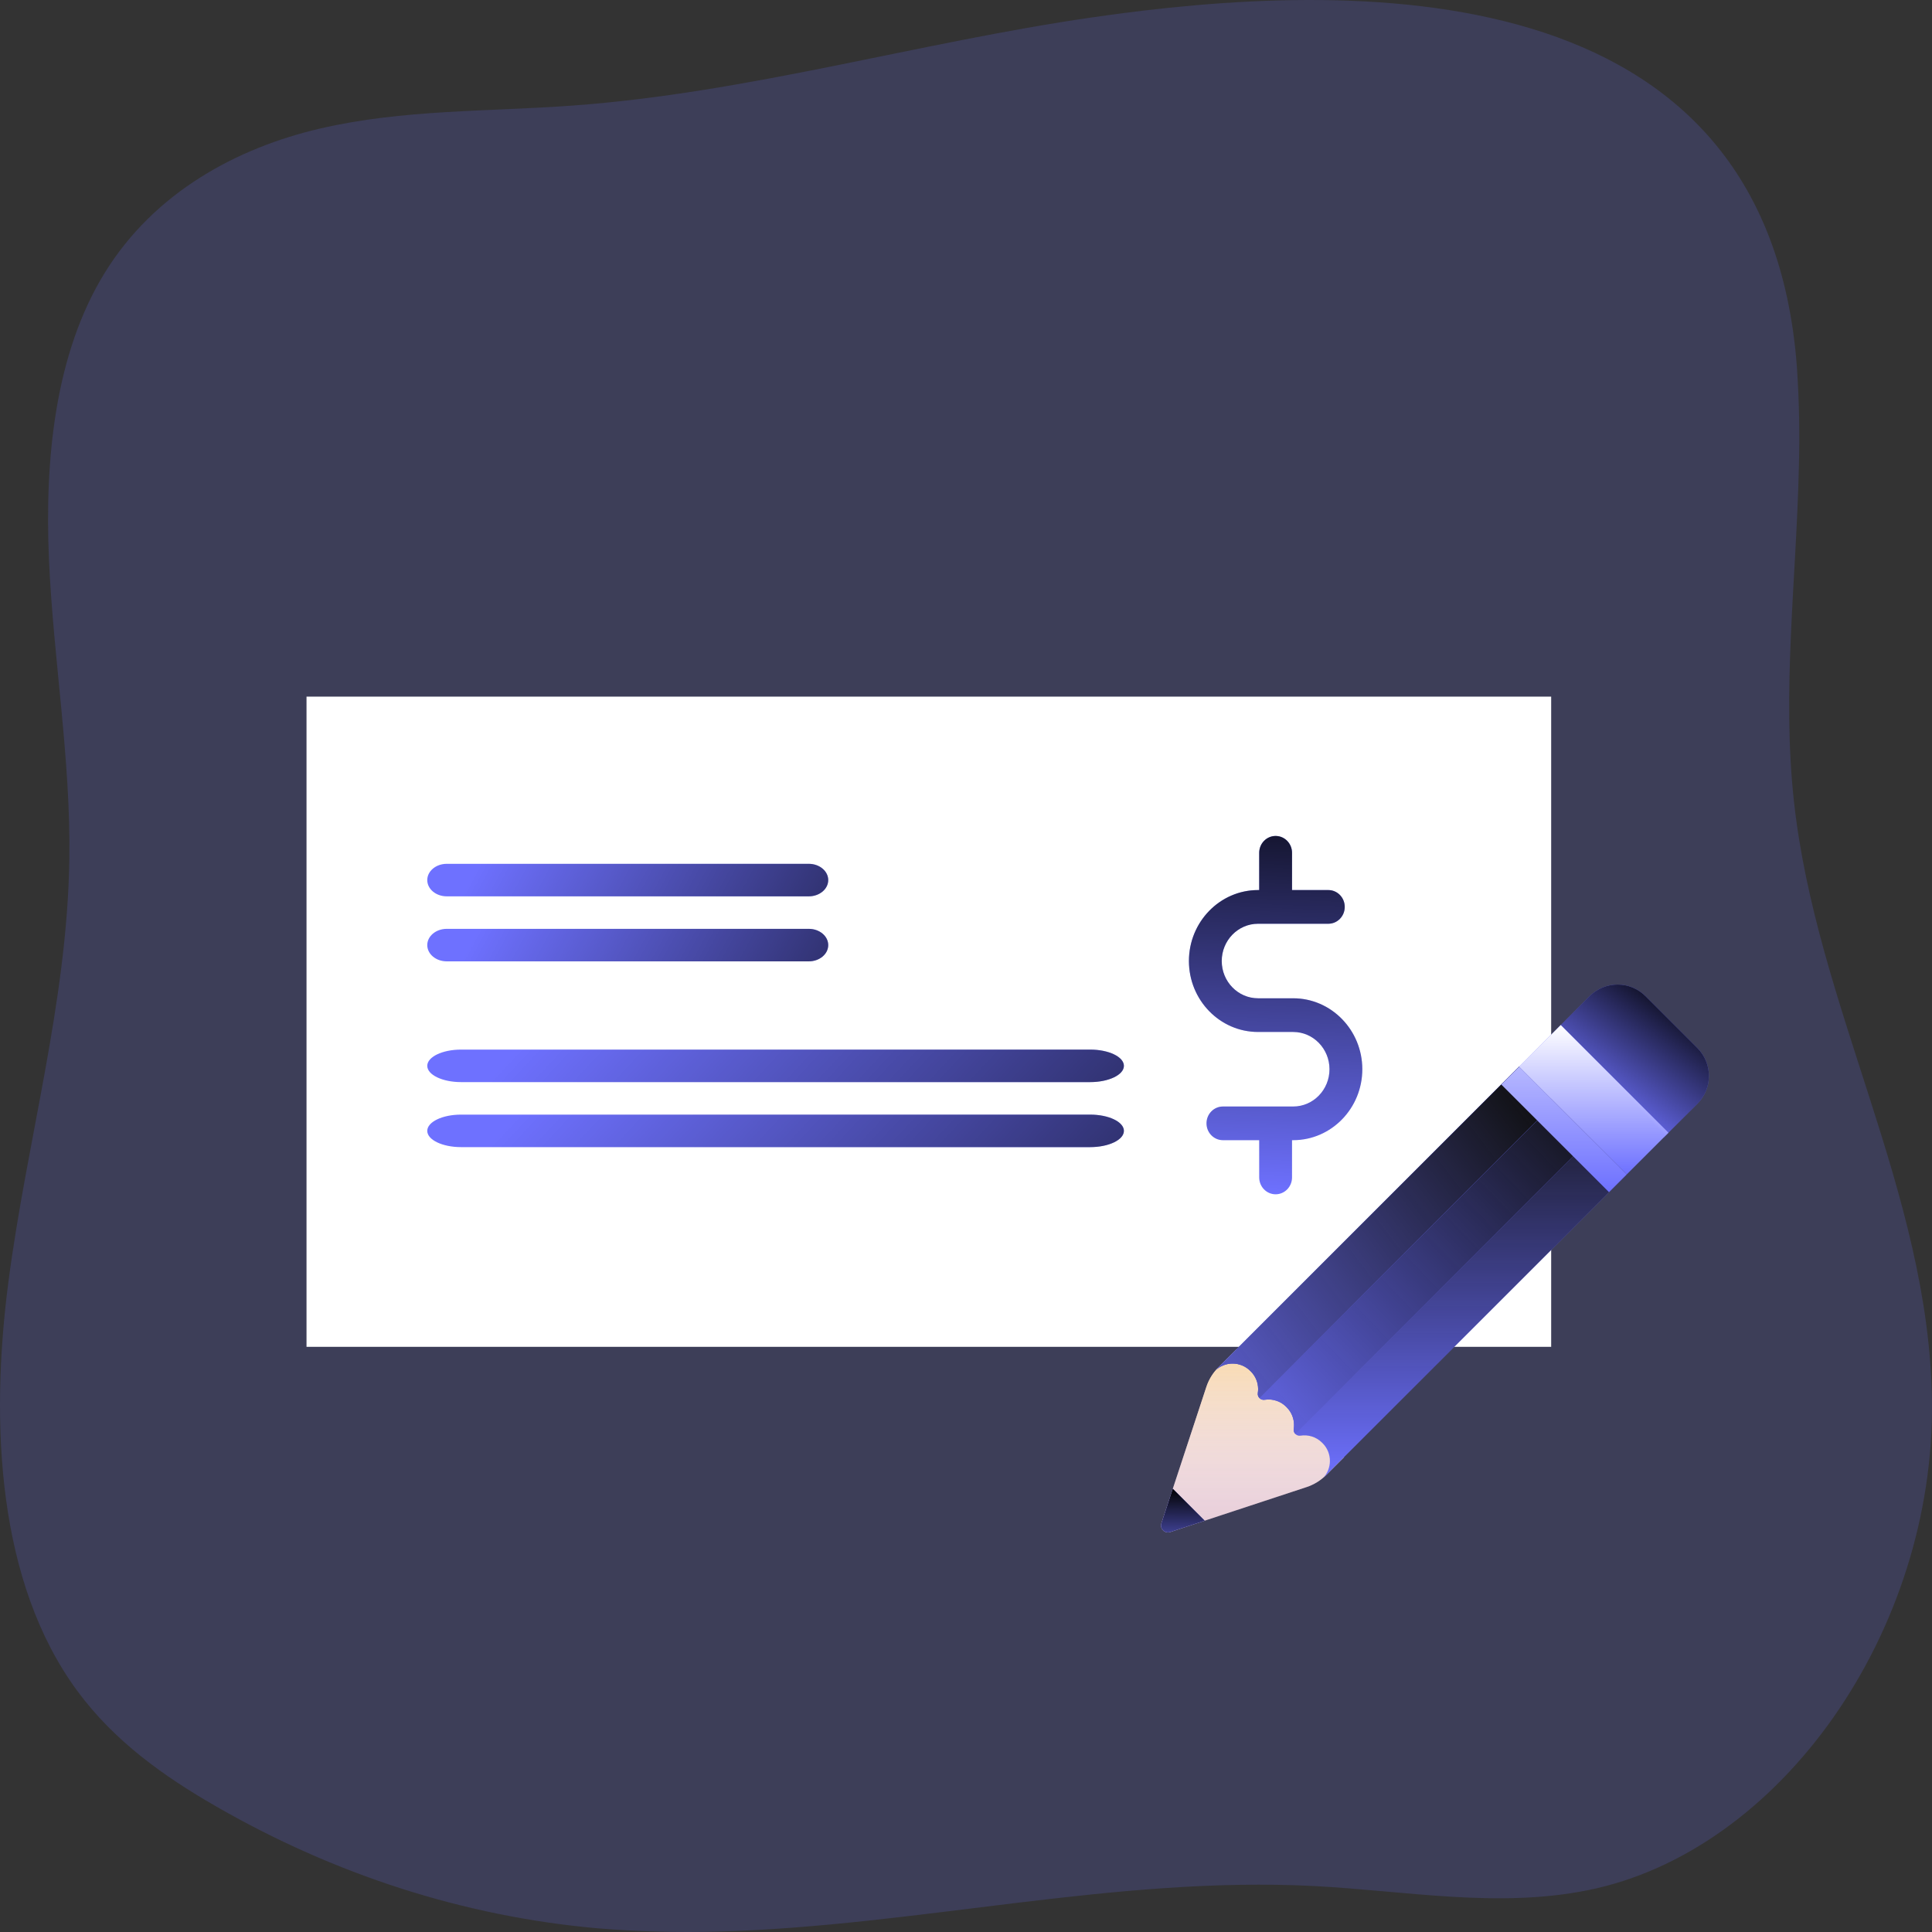 <svg width="208" height="208" viewBox="0 0 208 208" fill="none" xmlns="http://www.w3.org/2000/svg">
<rect x="0" y="0" width="208" height="208" fill="#333333" stroke="none"/>
<path opacity="0.18" d="M207.995 150.775C208.327 175.661 191.696 199.325 170.959 203.498C161.254 205.46 151.353 203.57 141.497 203.053C120.059 201.947 98.67 207.386 77.269 207.957C72.937 208.073 68.597 207.957 64.254 207.596C49.973 206.317 36.027 201.845 23.157 194.417C17.668 191.251 12.31 187.471 8.313 182.032C-0.261 170.378 -1.086 153.32 0.897 138.073C2.88 122.826 7.242 107.921 7.465 92.487C7.623 81.711 5.753 71.051 5.274 60.289C4.795 49.527 5.9 38.113 11.258 29.402C16.616 20.69 25.532 15.915 34.464 13.838C43.396 11.76 52.562 12.032 61.66 11.364C80.478 9.999 98.904 4.574 117.612 1.867C145.513 -2.176 190.38 -3.483 193.468 39.696C193.705 43.267 193.77 46.852 193.664 50.432C193.393 62.358 191.843 74.328 193.125 86.165C195.523 108.407 207.693 128.363 207.995 150.775Z" fill="#6E71FF"/>
<path d="M167 75H33V145H167V75Z" fill="white"/>
<path d="M87.073 93H48.094C46.937 93 46 93.784 46 94.75C46 95.716 46.937 96.5 48.094 96.5H87.073C88.229 96.5 89.167 95.716 89.167 94.75C89.167 93.784 88.229 93 87.073 93Z" fill="#6E71FF"/>
<path d="M87.073 93H48.094C46.937 93 46 93.784 46 94.75C46 95.716 46.937 96.5 48.094 96.5H87.073C88.229 96.5 89.167 95.716 89.167 94.75C89.167 93.784 88.229 93 87.073 93Z" fill="url(#paint0_linear)"/>
<path d="M87.073 100H48.094C46.937 100 46 100.784 46 101.75C46 102.717 46.937 103.5 48.094 103.5H87.073C88.229 103.5 89.167 102.717 89.167 101.75C89.167 100.784 88.229 100 87.073 100Z" fill="#6E71FF"/>
<path d="M87.073 100H48.094C46.937 100 46 100.784 46 101.75C46 102.717 46.937 103.5 48.094 103.5H87.073C88.229 103.5 89.167 102.717 89.167 101.75C89.167 100.784 88.229 100 87.073 100Z" fill="url(#paint1_linear)"/>
<path d="M117.362 113H49.638C47.629 113 46 113.783 46 114.75C46 115.716 47.629 116.5 49.638 116.5H117.362C119.371 116.5 121 115.716 121 114.75C121 113.783 119.371 113 117.362 113Z" fill="#6E71FF"/>
<path d="M117.362 113H49.638C47.629 113 46 113.783 46 114.75C46 115.716 47.629 116.5 49.638 116.5H117.362C119.371 116.5 121 115.716 121 114.75C121 113.783 119.371 113 117.362 113Z" fill="url(#paint2_linear)"/>
<path d="M117.362 120H49.638C47.629 120 46 120.784 46 121.75C46 122.717 47.629 123.5 49.638 123.5H117.362C119.371 123.5 121 122.717 121 121.75C121 120.784 119.371 120 117.362 120Z" fill="#6E71FF"/>
<path d="M117.362 120H49.638C47.629 120 46 120.784 46 121.75C46 122.717 47.629 123.5 49.638 123.5H117.362C119.371 123.5 121 122.717 121 121.75C121 120.784 119.371 120 117.362 120Z" fill="url(#paint3_linear)"/>
<path d="M139.225 107.476H135.441C133.286 107.476 131.532 105.676 131.532 103.464C131.532 101.251 133.286 99.451 135.441 99.451H143.009C143.984 99.451 144.775 98.639 144.775 97.638C144.775 96.637 143.984 95.825 143.009 95.825H139.1V91.813C139.1 90.812 138.309 90 137.333 90C136.358 90 135.567 90.812 135.567 91.813V95.825H135.442C131.338 95.825 128 99.252 128 103.464C128 107.675 131.338 111.102 135.442 111.102H139.225C141.381 111.102 143.134 112.902 143.134 115.114C143.134 117.327 141.381 119.127 139.225 119.127H131.658C130.683 119.127 129.892 119.938 129.892 120.939C129.892 121.941 130.683 122.752 131.658 122.752H135.567V126.765C135.567 127.766 136.358 128.578 137.333 128.578C138.309 128.578 139.1 127.766 139.1 126.765V122.752H139.225C143.328 122.752 146.667 119.326 146.667 115.114C146.667 110.902 143.328 107.476 139.225 107.476Z" fill="#6E71FF"/>
<path d="M139.225 107.476H135.441C133.286 107.476 131.532 105.676 131.532 103.464C131.532 101.251 133.286 99.451 135.441 99.451H143.009C143.984 99.451 144.775 98.639 144.775 97.638C144.775 96.637 143.984 95.825 143.009 95.825H139.1V91.813C139.1 90.812 138.309 90 137.333 90C136.358 90 135.567 90.812 135.567 91.813V95.825H135.442C131.338 95.825 128 99.252 128 103.464C128 107.675 131.338 111.102 135.442 111.102H139.225C141.381 111.102 143.134 112.902 143.134 115.114C143.134 117.327 141.381 119.127 139.225 119.127H131.658C130.683 119.127 129.892 119.938 129.892 120.939C129.892 121.941 130.683 122.752 131.658 122.752H135.567V126.765C135.567 127.766 136.358 128.578 137.333 128.578C138.309 128.578 139.1 127.766 139.1 126.765V122.752H139.225C143.328 122.752 146.667 119.326 146.667 115.114C146.667 110.902 143.328 107.476 139.225 107.476Z" fill="url(#paint4_linear)"/>
<path d="M138.908 151.072L133.112 145.276L131.169 147.218C130.582 147.806 130.14 148.524 129.879 149.314L125.039 163.997C124.847 164.58 125.4 165.134 125.983 164.942L140.667 160.101C141.456 159.841 142.174 159.399 142.762 158.811L144.705 156.868L138.908 151.072Z" fill="#E7CBD8"/>
<path d="M138.908 151.072L133.112 145.276L131.169 147.218C130.582 147.806 130.14 148.524 129.879 149.314L125.039 163.997C124.847 164.58 125.4 165.134 125.983 164.942L140.667 160.101C141.456 159.841 142.174 159.399 142.762 158.811L144.705 156.868L138.908 151.072Z" fill="url(#paint5_linear)"/>
<path d="M142.391 159.183C142.916 158.657 143.179 157.967 143.179 157.277C143.179 156.591 142.916 155.901 142.391 155.375L142.334 155.318C141.701 154.685 140.832 154.434 140.011 154.563C139.797 154.597 139.599 154.521 139.461 154.384C139.324 154.246 139.249 154.049 139.282 153.837C139.281 153.836 139.282 153.834 139.282 153.834C139.291 153.781 139.297 153.727 139.303 153.673C139.304 153.645 139.307 153.618 139.309 153.59C139.313 153.531 139.315 153.473 139.315 153.413C139.315 152.726 139.052 152.037 138.526 151.511L138.47 151.454C138.437 151.421 138.403 151.39 138.368 151.359C138.34 151.333 138.31 151.307 138.28 151.283C138.234 151.242 138.186 151.206 138.137 151.172C138.111 151.153 138.083 151.133 138.056 151.115C138.017 151.088 137.975 151.062 137.934 151.038C137.893 151.015 137.855 150.994 137.816 150.973C137.764 150.945 137.711 150.92 137.659 150.897C137.616 150.878 137.571 150.86 137.528 150.844C137.487 150.827 137.445 150.812 137.402 150.799C137.296 150.764 137.187 150.736 137.077 150.715C137.024 150.705 136.974 150.696 136.923 150.69C136.871 150.682 136.818 150.678 136.768 150.675C136.715 150.671 136.665 150.668 136.611 150.668C136.559 150.666 136.508 150.666 136.457 150.669C136.351 150.673 136.249 150.682 136.146 150.699C135.933 150.733 135.734 150.657 135.597 150.52C135.459 150.382 135.383 150.184 135.418 149.97C135.44 149.831 135.451 149.69 135.451 149.549C135.451 148.862 135.188 148.172 134.662 147.647L134.605 147.59C133.554 146.539 131.849 146.539 130.798 147.59L163.548 114.84L175.141 126.433L142.391 159.183Z" fill="#6E71FF"/>
<path d="M142.391 159.183C142.916 158.657 143.179 157.967 143.179 157.277C143.179 156.591 142.916 155.901 142.391 155.375L142.334 155.318C141.701 154.685 140.832 154.434 140.011 154.563C139.797 154.597 139.599 154.521 139.461 154.384C139.324 154.246 139.249 154.049 139.282 153.837C139.281 153.836 139.282 153.834 139.282 153.834C139.291 153.781 139.297 153.727 139.303 153.673C139.304 153.645 139.307 153.618 139.309 153.59C139.313 153.531 139.315 153.473 139.315 153.413C139.315 152.726 139.052 152.037 138.526 151.511L138.47 151.454C138.437 151.421 138.403 151.39 138.368 151.359C138.34 151.333 138.31 151.307 138.28 151.283C138.234 151.242 138.186 151.206 138.137 151.172C138.111 151.153 138.083 151.133 138.056 151.115C138.017 151.088 137.975 151.062 137.934 151.038C137.893 151.015 137.855 150.994 137.816 150.973C137.764 150.945 137.711 150.92 137.659 150.897C137.616 150.878 137.571 150.86 137.528 150.844C137.487 150.827 137.445 150.812 137.402 150.799C137.296 150.764 137.187 150.736 137.077 150.715C137.024 150.705 136.974 150.696 136.923 150.69C136.871 150.682 136.818 150.678 136.768 150.675C136.715 150.671 136.665 150.668 136.611 150.668C136.559 150.666 136.508 150.666 136.457 150.669C136.351 150.673 136.249 150.682 136.146 150.699C135.933 150.733 135.734 150.657 135.597 150.52C135.459 150.382 135.383 150.184 135.418 149.97C135.44 149.831 135.451 149.69 135.451 149.549C135.451 148.862 135.188 148.172 134.662 147.647L134.605 147.59C133.554 146.539 131.849 146.539 130.798 147.59L163.548 114.84L175.141 126.433L142.391 159.183Z" fill="url(#paint6_linear)"/>
<path d="M171.277 122.568L139.461 154.384C139.324 154.246 139.249 154.049 139.282 153.838C139.28 153.836 139.282 153.835 139.282 153.835C139.291 153.781 139.297 153.727 139.303 153.673C139.304 153.645 139.307 153.618 139.309 153.59C139.313 153.532 139.315 153.473 139.315 153.414C139.315 152.727 139.052 152.037 138.526 151.511L138.47 151.455C138.437 151.422 138.402 151.39 138.368 151.359C138.34 151.333 138.31 151.307 138.28 151.283C138.234 151.242 138.186 151.207 138.137 151.172C138.11 151.151 138.083 151.133 138.056 151.116C138.017 151.089 137.975 151.062 137.934 151.038C137.895 151.017 137.856 150.993 137.816 150.974C137.763 150.945 137.711 150.92 137.659 150.898C137.616 150.878 137.571 150.86 137.527 150.844C137.487 150.827 137.445 150.812 137.402 150.799C137.296 150.765 137.187 150.736 137.076 150.716C137.027 150.705 136.975 150.698 136.923 150.69C136.872 150.684 136.821 150.678 136.767 150.675C136.717 150.669 136.664 150.668 136.611 150.668C136.558 150.666 136.506 150.668 136.457 150.669C136.351 150.674 136.249 150.683 136.146 150.699C135.933 150.734 135.734 150.657 135.597 150.52L167.412 118.704L171.277 122.568Z" fill="#6E71FF"/>
<path d="M171.277 122.568L139.461 154.384C139.324 154.246 139.249 154.049 139.282 153.838C139.28 153.836 139.282 153.835 139.282 153.835C139.291 153.781 139.297 153.727 139.303 153.673C139.304 153.645 139.307 153.618 139.309 153.59C139.313 153.532 139.315 153.473 139.315 153.414C139.315 152.727 139.052 152.037 138.526 151.511L138.47 151.455C138.437 151.422 138.402 151.39 138.368 151.359C138.34 151.333 138.31 151.307 138.28 151.283C138.234 151.242 138.186 151.207 138.137 151.172C138.11 151.151 138.083 151.133 138.056 151.116C138.017 151.089 137.975 151.062 137.934 151.038C137.895 151.017 137.856 150.993 137.816 150.974C137.763 150.945 137.711 150.92 137.659 150.898C137.616 150.878 137.571 150.86 137.527 150.844C137.487 150.827 137.445 150.812 137.402 150.799C137.296 150.765 137.187 150.736 137.076 150.716C137.027 150.705 136.975 150.698 136.923 150.69C136.872 150.684 136.821 150.678 136.767 150.675C136.717 150.669 136.664 150.668 136.611 150.668C136.558 150.666 136.506 150.668 136.457 150.669C136.351 150.674 136.249 150.683 136.146 150.699C135.933 150.734 135.734 150.657 135.597 150.52L167.412 118.704L171.277 122.568Z" fill="url(#paint7_linear)"/>
<path d="M163.548 114.84L130.798 147.59C131.849 146.539 133.554 146.539 134.605 147.59L134.662 147.647C135.188 148.173 135.451 148.862 135.451 149.549C135.451 149.69 135.44 149.832 135.418 149.97C135.383 150.184 135.46 150.383 135.597 150.52L167.412 118.704L163.548 114.84Z" fill="#6E71FF"/>
<path d="M163.548 114.84L130.798 147.59C131.849 146.539 133.554 146.539 134.605 147.59L134.662 147.647C135.188 148.173 135.451 148.862 135.451 149.549C135.451 149.69 135.44 149.832 135.418 149.97C135.383 150.184 135.46 150.383 135.597 150.52L167.412 118.704L163.548 114.84Z" fill="url(#paint8_linear)"/>
<path d="M179.105 122.469L167.512 110.876L171.143 107.245C172.803 105.585 175.494 105.585 177.154 107.245L182.736 112.827C184.396 114.487 184.396 117.178 182.736 118.838L179.105 122.469Z" fill="#6E71FF"/>
<path d="M179.105 122.469L167.512 110.876L171.143 107.245C172.803 105.585 175.494 105.585 177.154 107.245L182.736 112.827C184.396 114.487 184.396 117.178 182.736 118.838L179.105 122.469Z" fill="url(#paint9_linear)"/>
<path d="M179.622 121.951L168.03 110.358L163.547 114.841L175.14 126.433L179.622 121.951Z" fill="#6E71FF"/>
<path d="M179.622 121.951L168.03 110.358L163.547 114.841L175.14 126.433L179.622 121.951Z" fill="url(#paint10_linear)"/>
<path d="M179.622 121.951L168.03 110.358L163.547 114.841L175.14 126.433L179.622 121.951Z" fill="url(#paint11_linear)"/>
<path d="M173.225 128.348L161.632 116.756L163.547 114.841L175.14 126.433L173.225 128.348Z" fill="#6E71FF"/>
<path d="M173.225 128.348L161.632 116.756L163.547 114.841L175.14 126.433L173.225 128.348Z" fill="url(#paint12_linear)" fill-opacity="0.5"/>
<path d="M126.265 160.278L125.039 163.997C124.847 164.58 125.4 165.134 125.983 164.942L129.702 163.716L126.265 160.278Z" fill="#6E71FF"/>
<path d="M126.265 160.278L125.039 163.997C124.847 164.58 125.4 165.134 125.983 164.942L129.702 163.716L126.265 160.278Z" fill="url(#paint13_linear)"/>
<defs>
<linearGradient id="paint0_linear" x1="52.834" y1="90.463" x2="99.9" y2="115.748" gradientUnits="userSpaceOnUse">
<stop stop-opacity="0"/>
<stop offset="0.878" stop-opacity="0.75"/>
<stop offset="1"/>
</linearGradient>
<linearGradient id="paint1_linear" x1="52.834" y1="97.463" x2="99.9" y2="122.748" gradientUnits="userSpaceOnUse">
<stop stop-opacity="0"/>
<stop offset="0.878" stop-opacity="0.75"/>
<stop offset="1"/>
</linearGradient>
<linearGradient id="paint2_linear" x1="57.874" y1="110.463" x2="114.186" y2="163.026" gradientUnits="userSpaceOnUse">
<stop stop-opacity="0"/>
<stop offset="0.878" stop-opacity="0.75"/>
<stop offset="1"/>
</linearGradient>
<linearGradient id="paint3_linear" x1="57.874" y1="117.463" x2="114.186" y2="170.026" gradientUnits="userSpaceOnUse">
<stop stop-opacity="0"/>
<stop offset="0.878" stop-opacity="0.75"/>
<stop offset="1"/>
</linearGradient>
<linearGradient id="paint4_linear" x1="139.093" y1="80.604" x2="137.333" y2="128.578" gradientUnits="userSpaceOnUse">
<stop/>
<stop offset="1" stop-opacity="0"/>
</linearGradient>
<linearGradient id="paint5_linear" x1="134.852" y1="145.276" x2="134.852" y2="164.981" gradientUnits="userSpaceOnUse">
<stop stop-color="#FADAAB"/>
<stop offset="1" stop-color="white" stop-opacity="0"/>
</linearGradient>
<linearGradient id="paint6_linear" x1="152.969" y1="114.84" x2="152.969" y2="159.183" gradientUnits="userSpaceOnUse">
<stop stop-color="#141414"/>
<stop offset="1" stop-opacity="0"/>
</linearGradient>
<linearGradient id="paint7_linear" x1="170.985" y1="116.996" x2="129.999" y2="156.484" gradientUnits="userSpaceOnUse">
<stop stop-color="#101010"/>
<stop offset="1" stop-opacity="0"/>
</linearGradient>
<linearGradient id="paint8_linear" x1="169.985" y1="117.996" x2="119.002" y2="156.983" gradientUnits="userSpaceOnUse">
<stop offset="0.052" stop-color="#0F0F0F"/>
<stop offset="1" stop-color="#131313" stop-opacity="0"/>
</linearGradient>
<linearGradient id="paint9_linear" x1="185.478" y1="109.571" x2="175.746" y2="122.469" gradientUnits="userSpaceOnUse">
<stop/>
<stop offset="1" stop-opacity="0"/>
</linearGradient>
<linearGradient id="paint10_linear" x1="182.368" y1="116.598" x2="177.875" y2="120.803" gradientUnits="userSpaceOnUse">
<stop stop-color="white"/>
<stop offset="1" stop-color="white" stop-opacity="0"/>
</linearGradient>
<linearGradient id="paint11_linear" x1="171.585" y1="110.358" x2="171.585" y2="126.433" gradientUnits="userSpaceOnUse">
<stop stop-color="white"/>
<stop offset="1" stop-color="white" stop-opacity="0"/>
</linearGradient>
<linearGradient id="paint12_linear" x1="168.386" y1="114.841" x2="168.386" y2="128.348" gradientUnits="userSpaceOnUse">
<stop stop-color="white"/>
<stop offset="1" stop-color="white" stop-opacity="0"/>
</linearGradient>
<linearGradient id="paint13_linear" x1="127.351" y1="160.278" x2="127.304" y2="168.609" gradientUnits="userSpaceOnUse">
<stop stop-color="#010101"/>
<stop offset="1" stop-opacity="0"/>
</linearGradient>
</defs>
</svg>
